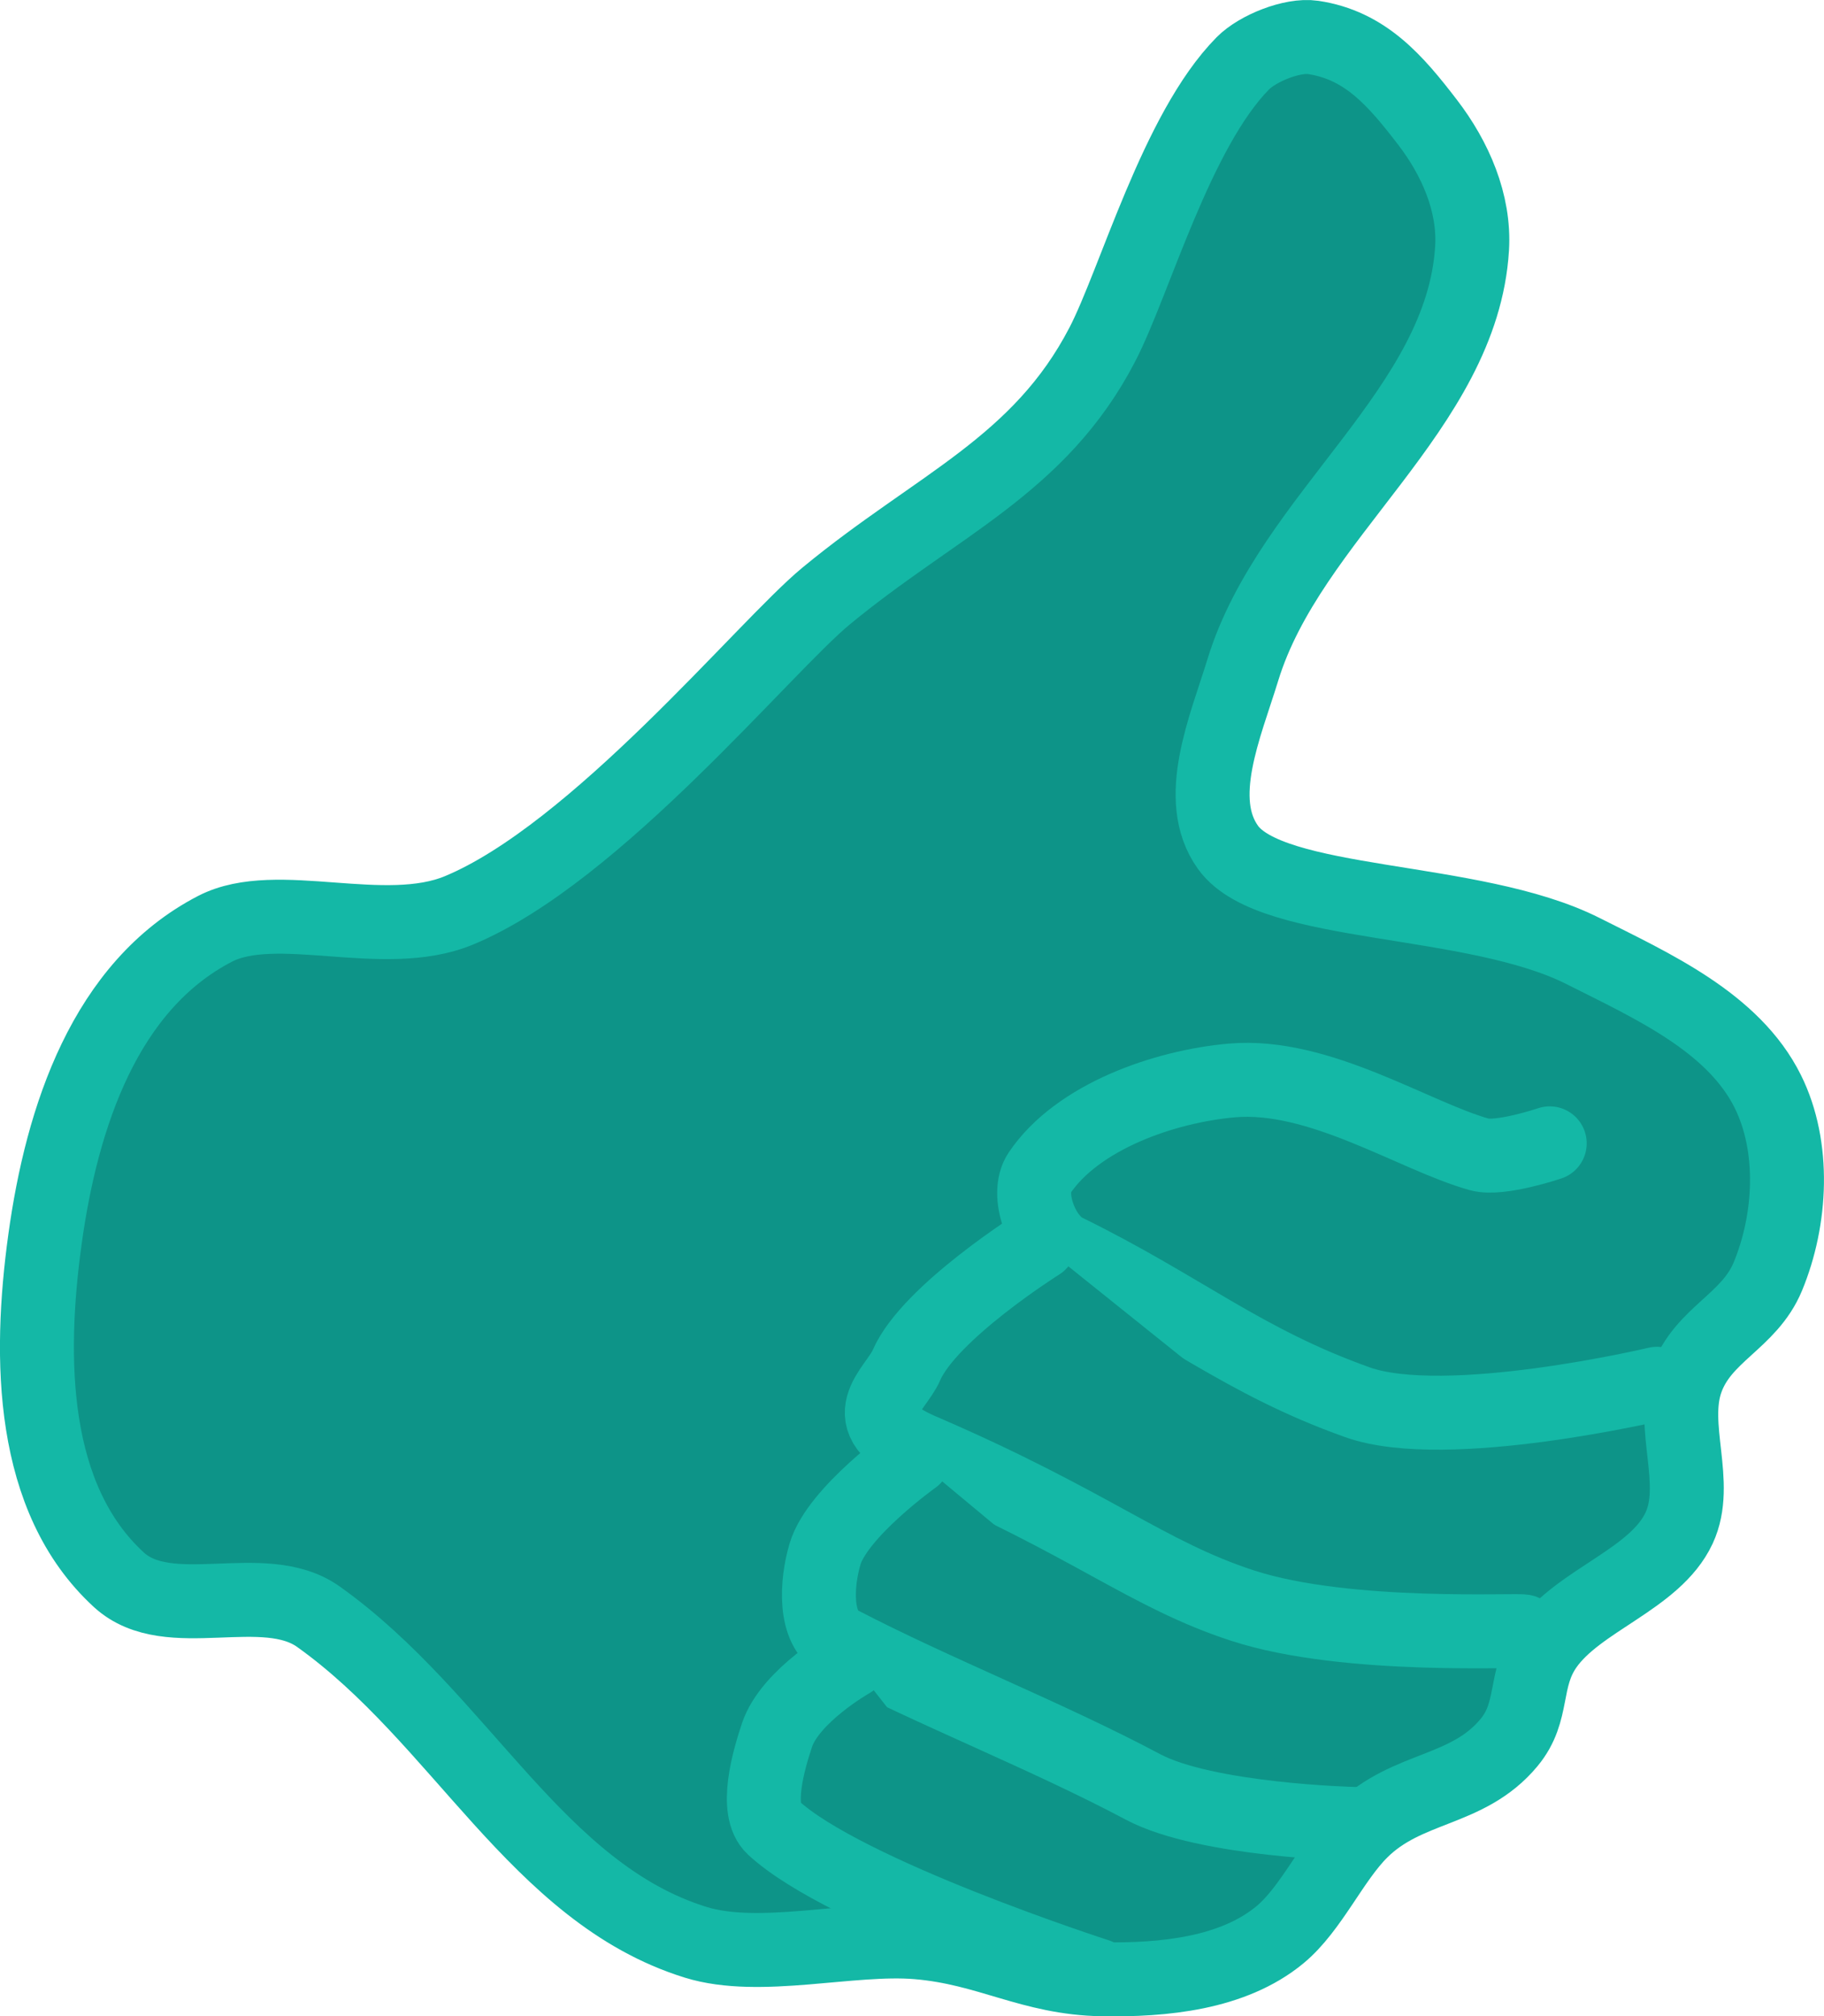 <?xml version="1.0" encoding="UTF-8"?>
<svg viewBox="0 0 246.673 272.571" xmlns="http://www.w3.org/2000/svg">
 <g transform="translate(-247.92 -330.8)" fill="#0d9488" stroke="#14b8a6" stroke-linecap="round" stroke-linejoin="round" stroke-width="10">
  <path d="m277 456.36c8.309-4.303 22.812 1.732 33-2.5 18.498-7.684 41.253-35.566 49.618-42.47 15.014-12.393 28.861-17.609 37.382-34.03 4.371-8.423 10.034-28.923 19-38 2.002-2.026 6.683-3.917 9.5-3.5 7.057 1.045 11.159 5.84 15.5 11.5 3.73 4.863 6.37 10.883 6 17-1.317 21.75-24.616 36.167-31 57-2.352 7.675-6.694 17.488-2 24 5.937 8.237 33.117 6.499 48 14 9.347 4.711 20.349 9.623 25 19 3.703 7.465 3.189 17.301 0 25-2.526 6.097-8.781 7.785-11 14-2.252 6.31 1.827 13.926-1 20-3.238 6.957-13.617 9.701-18 16-3.14 4.513-1.488 8.771-5 13-5.622 6.77-13.756 5.799-20 12-3.915 3.888-6.743 10.49-11 14-6.362 5.246-15.755 6.137-24 6-9.706-0.162-15.327-4.187-25-5-9.024-0.758-21.351 2.681-30 0-21.446-6.648-31.758-30.285-51-44-7.453-5.313-20.253 1.185-27-5-11.981-10.985-12.22-29.897-10-46 2.287-16.593 8.126-34.298 23-42z"/>
  <path d="m472 517.86s-28.514 6.767-40.5 2.5c-15.511-5.521-23.735-12.779-39.5-20.5-3.147-1.541-5.46-7.596-3.5-10.5 5.131-7.604 16.863-11.694 26-12.5 11.839-1.044 24.625 7.522 33.5 10 2.771 0.774 9.5-1.5 9.5-1.5"/>
  <path d="m454 551.36c0-0.346-23.766 1.126-38-3.5-12.962-4.213-20.471-11.096-43.5-21-9.724-4.182-3.454-8.134-2-11.5 3.087-7.144 18-16.5 18-16.5"/>
  <path d="m431 577.36s-19.985-0.471-28.5-5c-12.907-6.865-28.261-12.859-41-19.5-3.596-1.875-3.16-8.114-2-12 1.687-5.651 12-13 12-13"/>
  <path d="m396.36 597.86s-34.168-11.004-43.864-20c-2.592-2.405-0.618-9.146 0.5-12.5 1.789-5.367 10-10 10-10"/>
 </g>
</svg>
